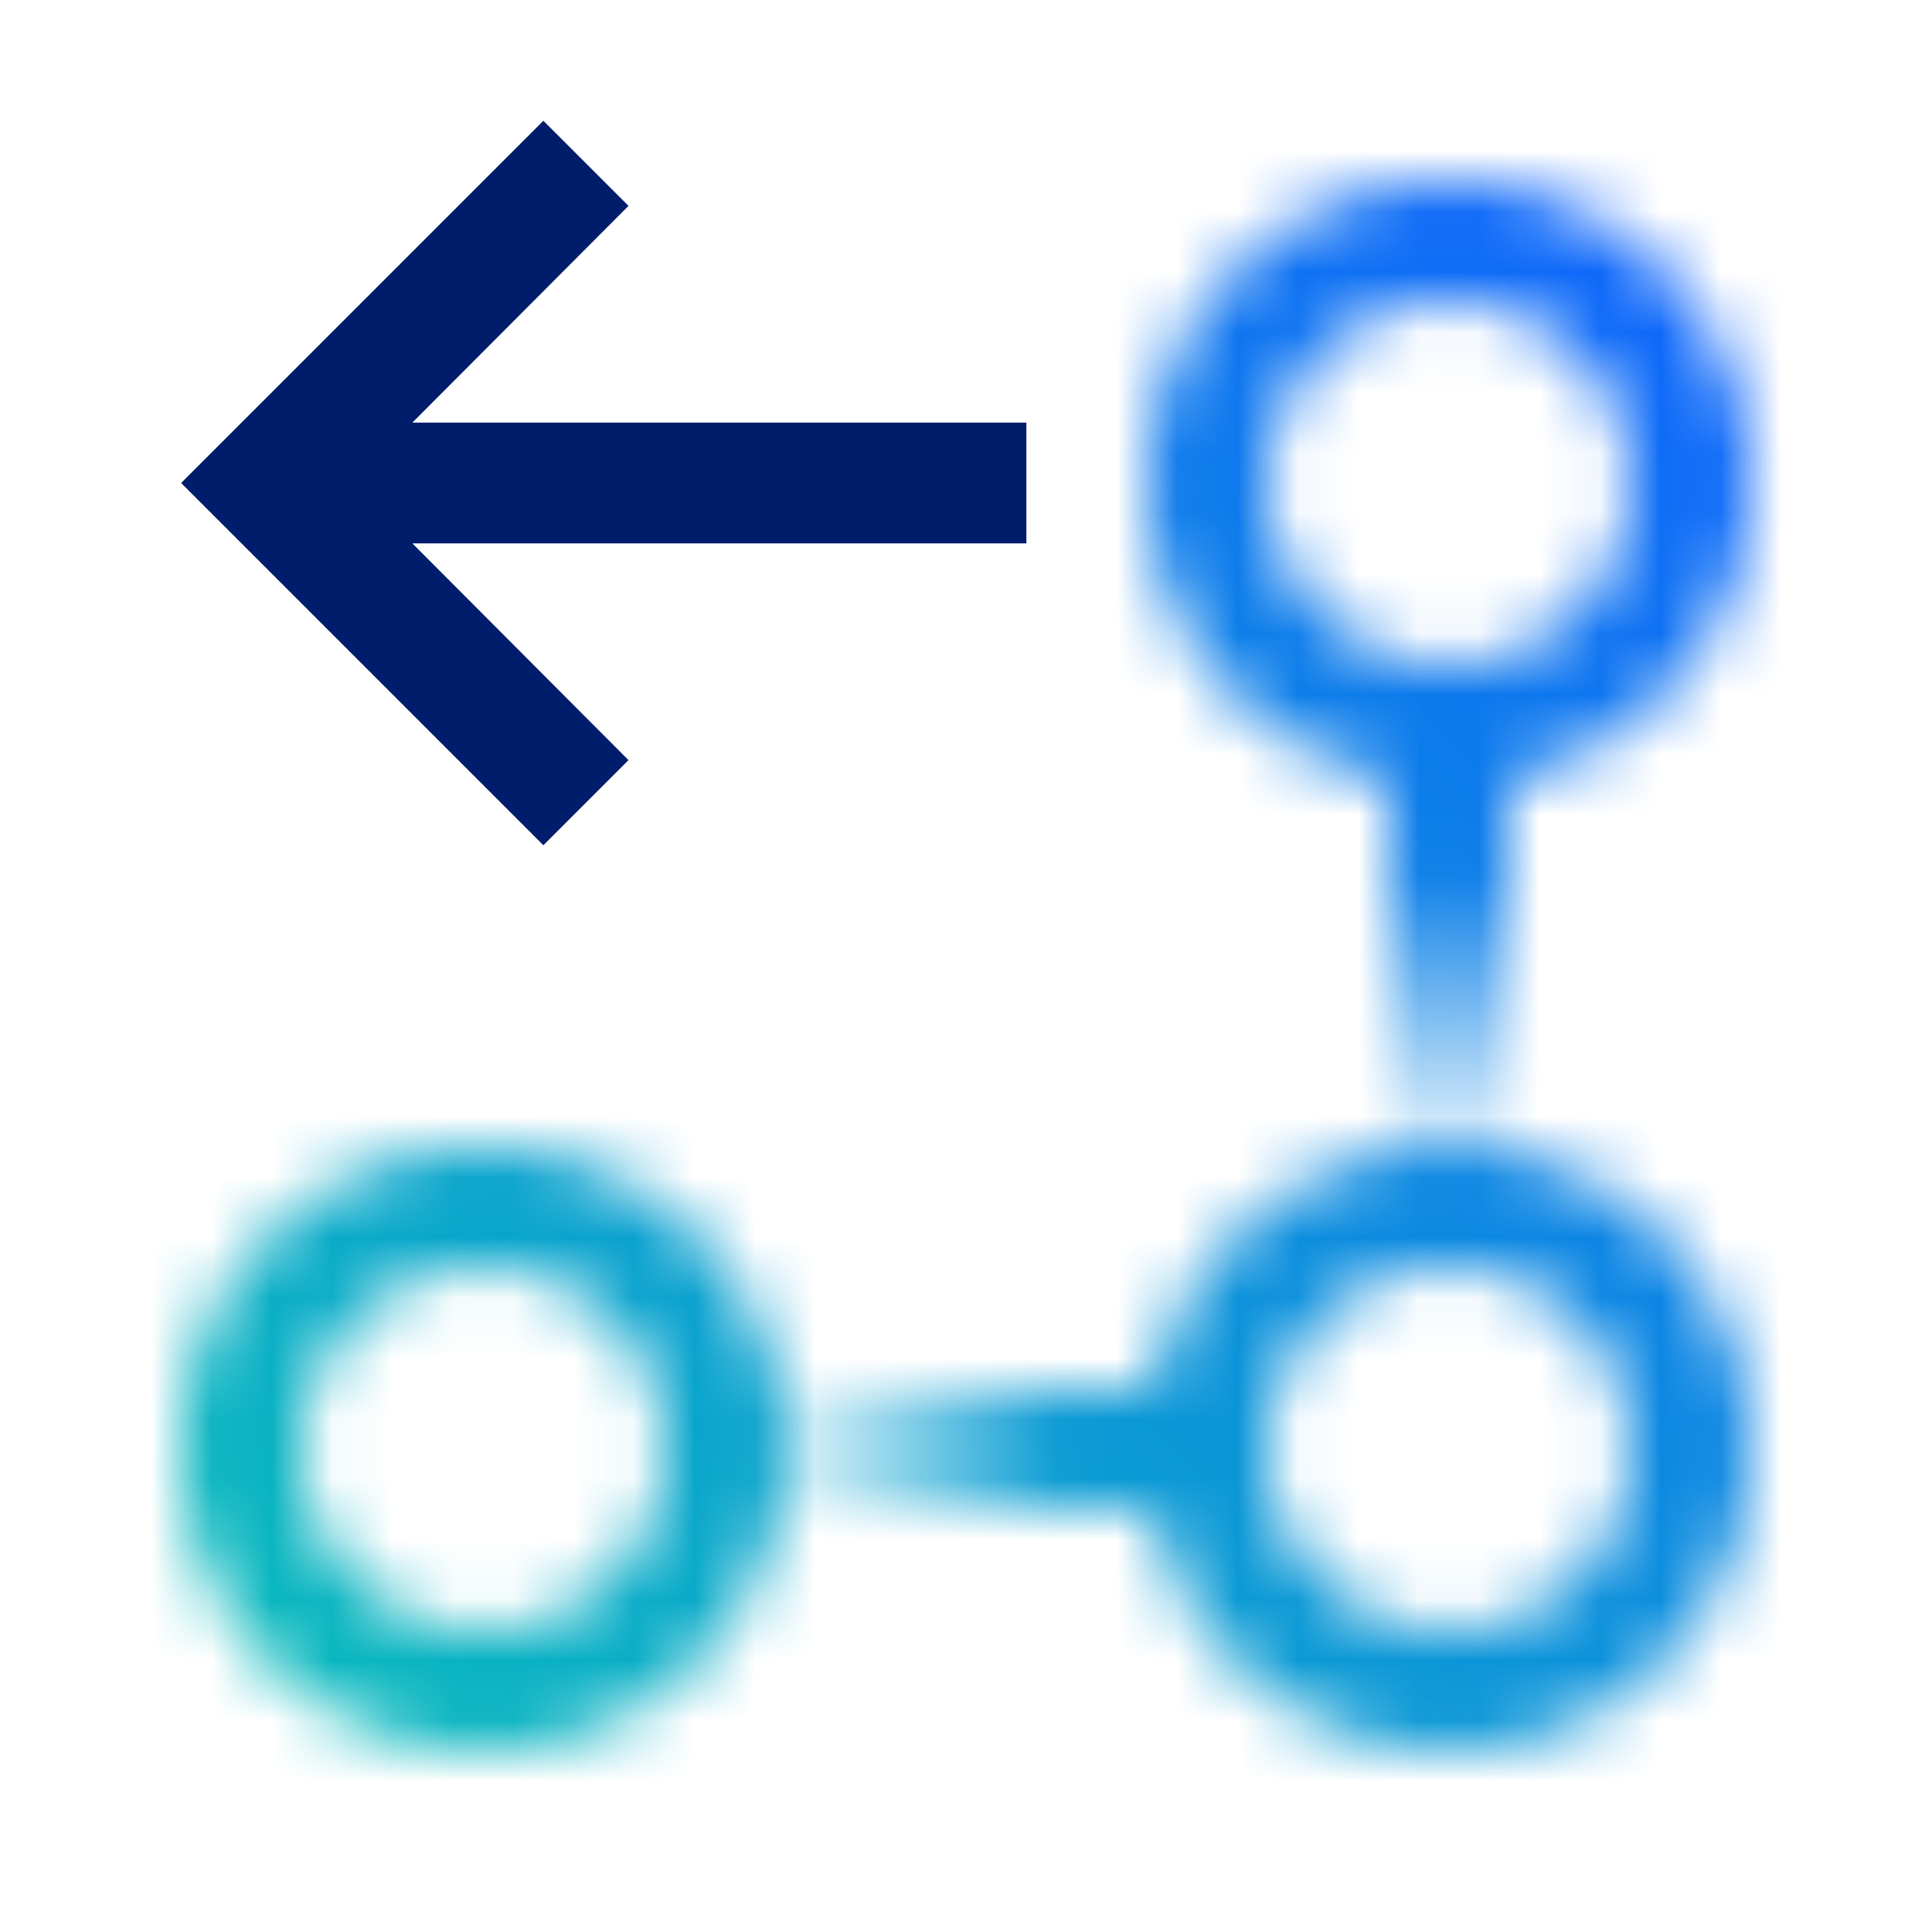 <svg id="BusinessAutomationWorkflow" xmlns="http://www.w3.org/2000/svg" xmlns:xlink="http://www.w3.org/1999/xlink" viewBox="0 0 32 32"><defs><linearGradient id="dfey4u2sxa" x1="24" y1="20" x2="24" y2="12" gradientUnits="userSpaceOnUse"><stop offset=".05" stop-color="#fff" stop-opacity="0"/><stop offset=".7" stop-color="#fff"/></linearGradient><linearGradient id="xddamybakb" x1="3946" y1="-3566" x2="3946" y2="-3574" gradientTransform="rotate(90 184 -3738)" xlink:href="#dfey4u2sxa"/><linearGradient id="mznoqujhid" x1="-1210" y1="32" x2="-1242" gradientTransform="matrix(1 0 0 -1 1242 32)" gradientUnits="userSpaceOnUse"><stop offset=".1" stop-color="#08bdba"/><stop offset=".9" stop-color="#0f62fe"/></linearGradient><mask id="vul020v59c" x="0" y="0" width="32" height="32" maskUnits="userSpaceOnUse"><path d="M24 13a5 5 0 1 1 5-5 5.006 5.006 0 0 1-5 5zm0-8a3 3 0 1 0 3 3 3 3 0 0 0-3-3zM24 29a5 5 0 1 1 5-5 5.006 5.006 0 0 1-5 5zm0-8a3 3 0 1 0 3 3 3 3 0 0 0-3-3zM8 29a5 5 0 1 1 5-5 5.006 5.006 0 0 1-5 5zm0-8a3 3 0 1 0 3 3 3 3 0 0 0-3-3z" style="fill:#fff"/><path style="fill:url(#dfey4u2sxa)" d="M23 12h2v8h-2z"/><path style="fill:url(#xddamybakb)" d="M12 23h8v2h-8z"/></mask></defs><g style="mask:url(#vul020v59c)"><path transform="rotate(180 16 16)" style="fill:url(#mznoqujhid)" d="M0 0h32v32H0z"/></g><path style="fill:#001d6c" d="M6.83 7H17v2H6.83l3.58 3.59L9 14 3 8l6-6 1.41 1.41L6.83 7z"/></svg>